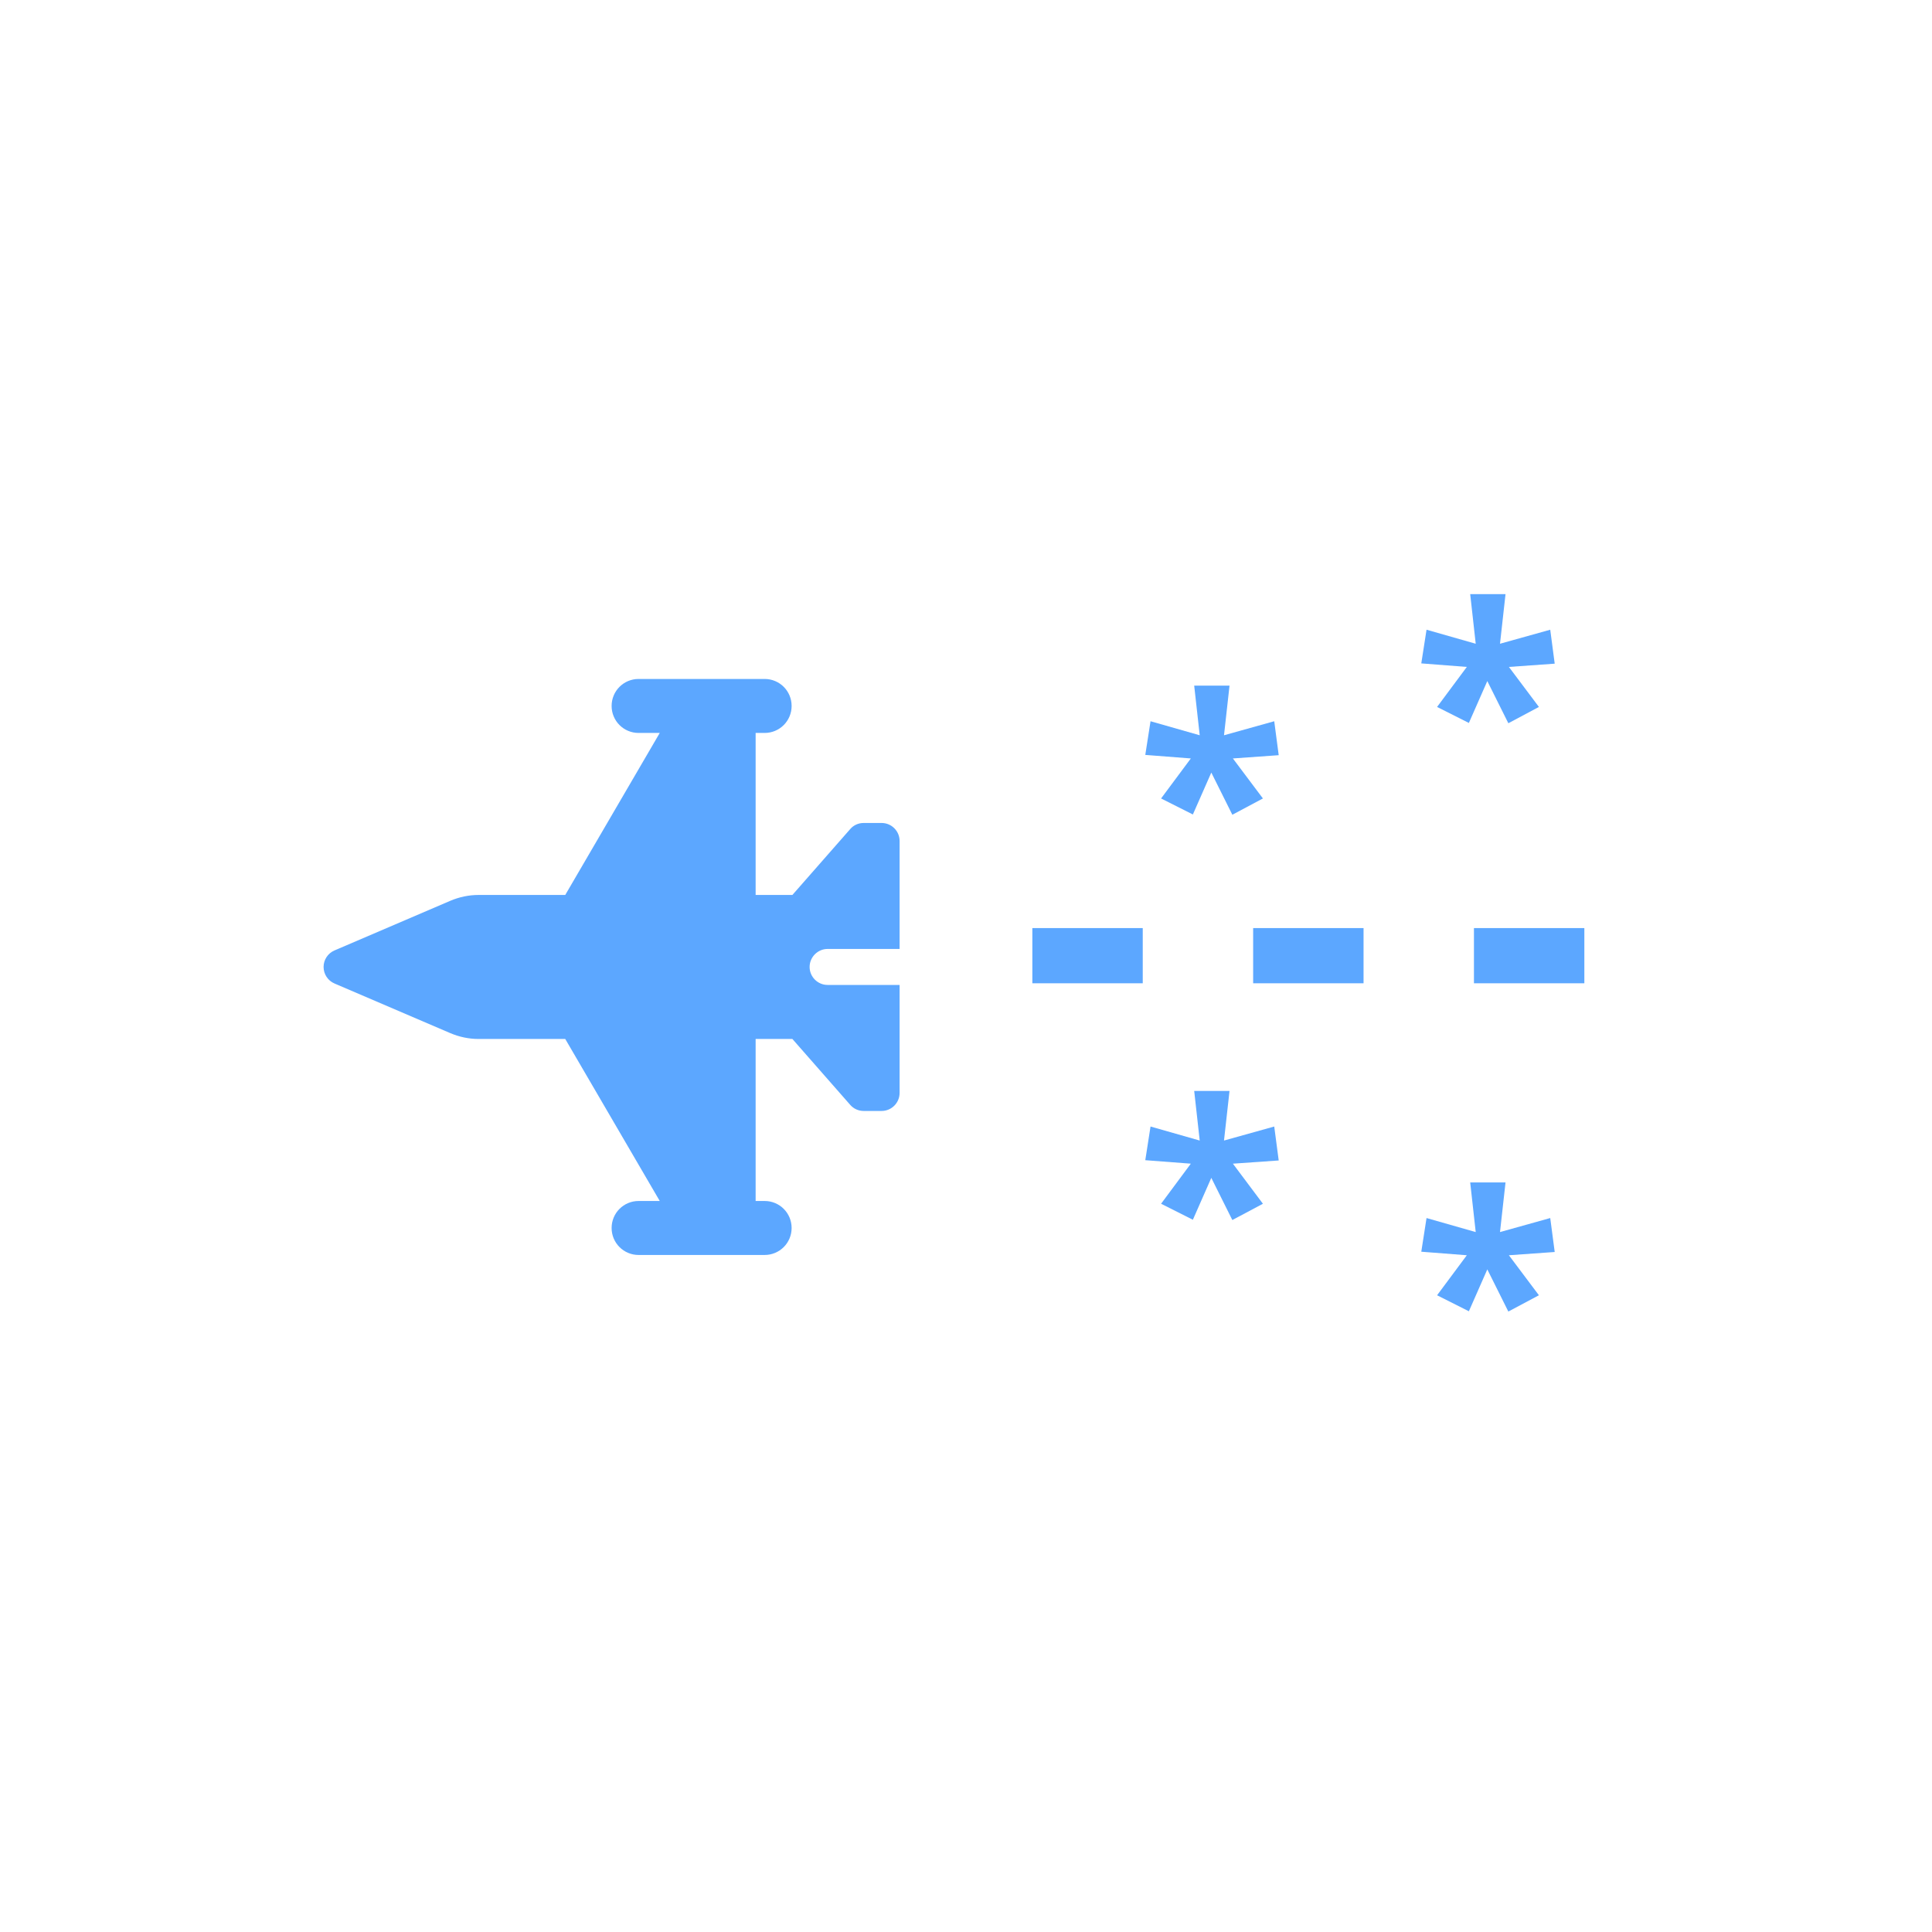 <svg width="35" height="35" viewBox="0 0 35 35" fill="none" xmlns="http://www.w3.org/2000/svg">
<path d="M6.06 17.218C5.94 17.269 5.862 17.387 5.862 17.517C5.862 17.648 5.94 17.766 6.06 17.817L8.157 18.716C8.32 18.785 8.493 18.822 8.671 18.822L10.24 18.822L11.952 21.757L11.569 21.757C11.298 21.757 11.08 21.975 11.08 22.246C11.08 22.517 11.298 22.735 11.569 22.735L12.71 22.735L13.363 22.735L13.852 22.735C14.123 22.735 14.341 22.517 14.341 22.246C14.341 21.975 14.123 21.757 13.852 21.757L13.689 21.757L13.689 18.822L14.355 18.822L15.401 20.014C15.462 20.085 15.551 20.126 15.645 20.126L15.971 20.126C16.151 20.126 16.297 19.979 16.297 19.8L16.297 17.843L14.993 17.843C14.814 17.843 14.667 17.697 14.667 17.517C14.667 17.338 14.814 17.191 14.993 17.191L16.297 17.191L16.297 15.235C16.297 15.055 16.151 14.909 15.971 14.909L15.645 14.909C15.551 14.909 15.462 14.949 15.401 15.021L14.355 16.213L13.689 16.213L13.689 13.278L13.852 13.278C14.123 13.278 14.341 13.06 14.341 12.789C14.341 12.518 14.123 12.3 13.852 12.3L13.363 12.3L12.71 12.3L11.569 12.3C11.298 12.3 11.08 12.518 11.08 12.789C11.08 13.06 11.298 13.278 11.569 13.278L11.952 13.278L10.24 16.213L8.671 16.213C8.493 16.213 8.32 16.25 8.157 16.319L6.06 17.218Z" fill="#5CA7FF"/>
<path d="M18.702 17.313H29.137" stroke="#5CA7FF" stroke-dasharray="2 2"/>
<path d="M22.274 19.763L22.174 20.662L23.084 20.408L23.165 21.023L22.335 21.081L22.879 21.807L22.325 22.102L21.944 21.338L21.61 22.097L21.034 21.807L21.573 21.081L20.748 21.018L20.843 20.408L21.734 20.662L21.634 19.763H22.274Z" fill="#5CA7FF"/>
<path d="M27.274 21.421L27.174 22.32L28.084 22.066L28.165 22.681L27.335 22.74L27.879 23.465L27.325 23.76L26.944 22.996L26.61 23.755L26.034 23.465L26.573 22.74L25.748 22.676L25.843 22.066L26.734 22.32L26.634 21.421H27.274Z" fill="#5CA7FF"/>
<path d="M27.274 10.763L27.174 11.662L28.084 11.408L28.165 12.023L27.335 12.082L27.879 12.807L27.325 13.102L26.944 12.338L26.61 13.097L26.034 12.807L26.573 12.082L25.748 12.018L25.843 11.408L26.734 11.662L26.634 10.763H27.274Z" fill="#5CA7FF"/>
<path d="M22.274 12.421L22.174 13.32L23.084 13.066L23.165 13.681L22.335 13.74L22.879 14.465L22.325 14.76L21.944 13.996L21.61 14.755L21.034 14.465L21.573 13.74L20.748 13.676L20.843 13.066L21.734 13.32L21.634 12.421H22.274Z" fill="#5CA7FF"/>
</svg>

